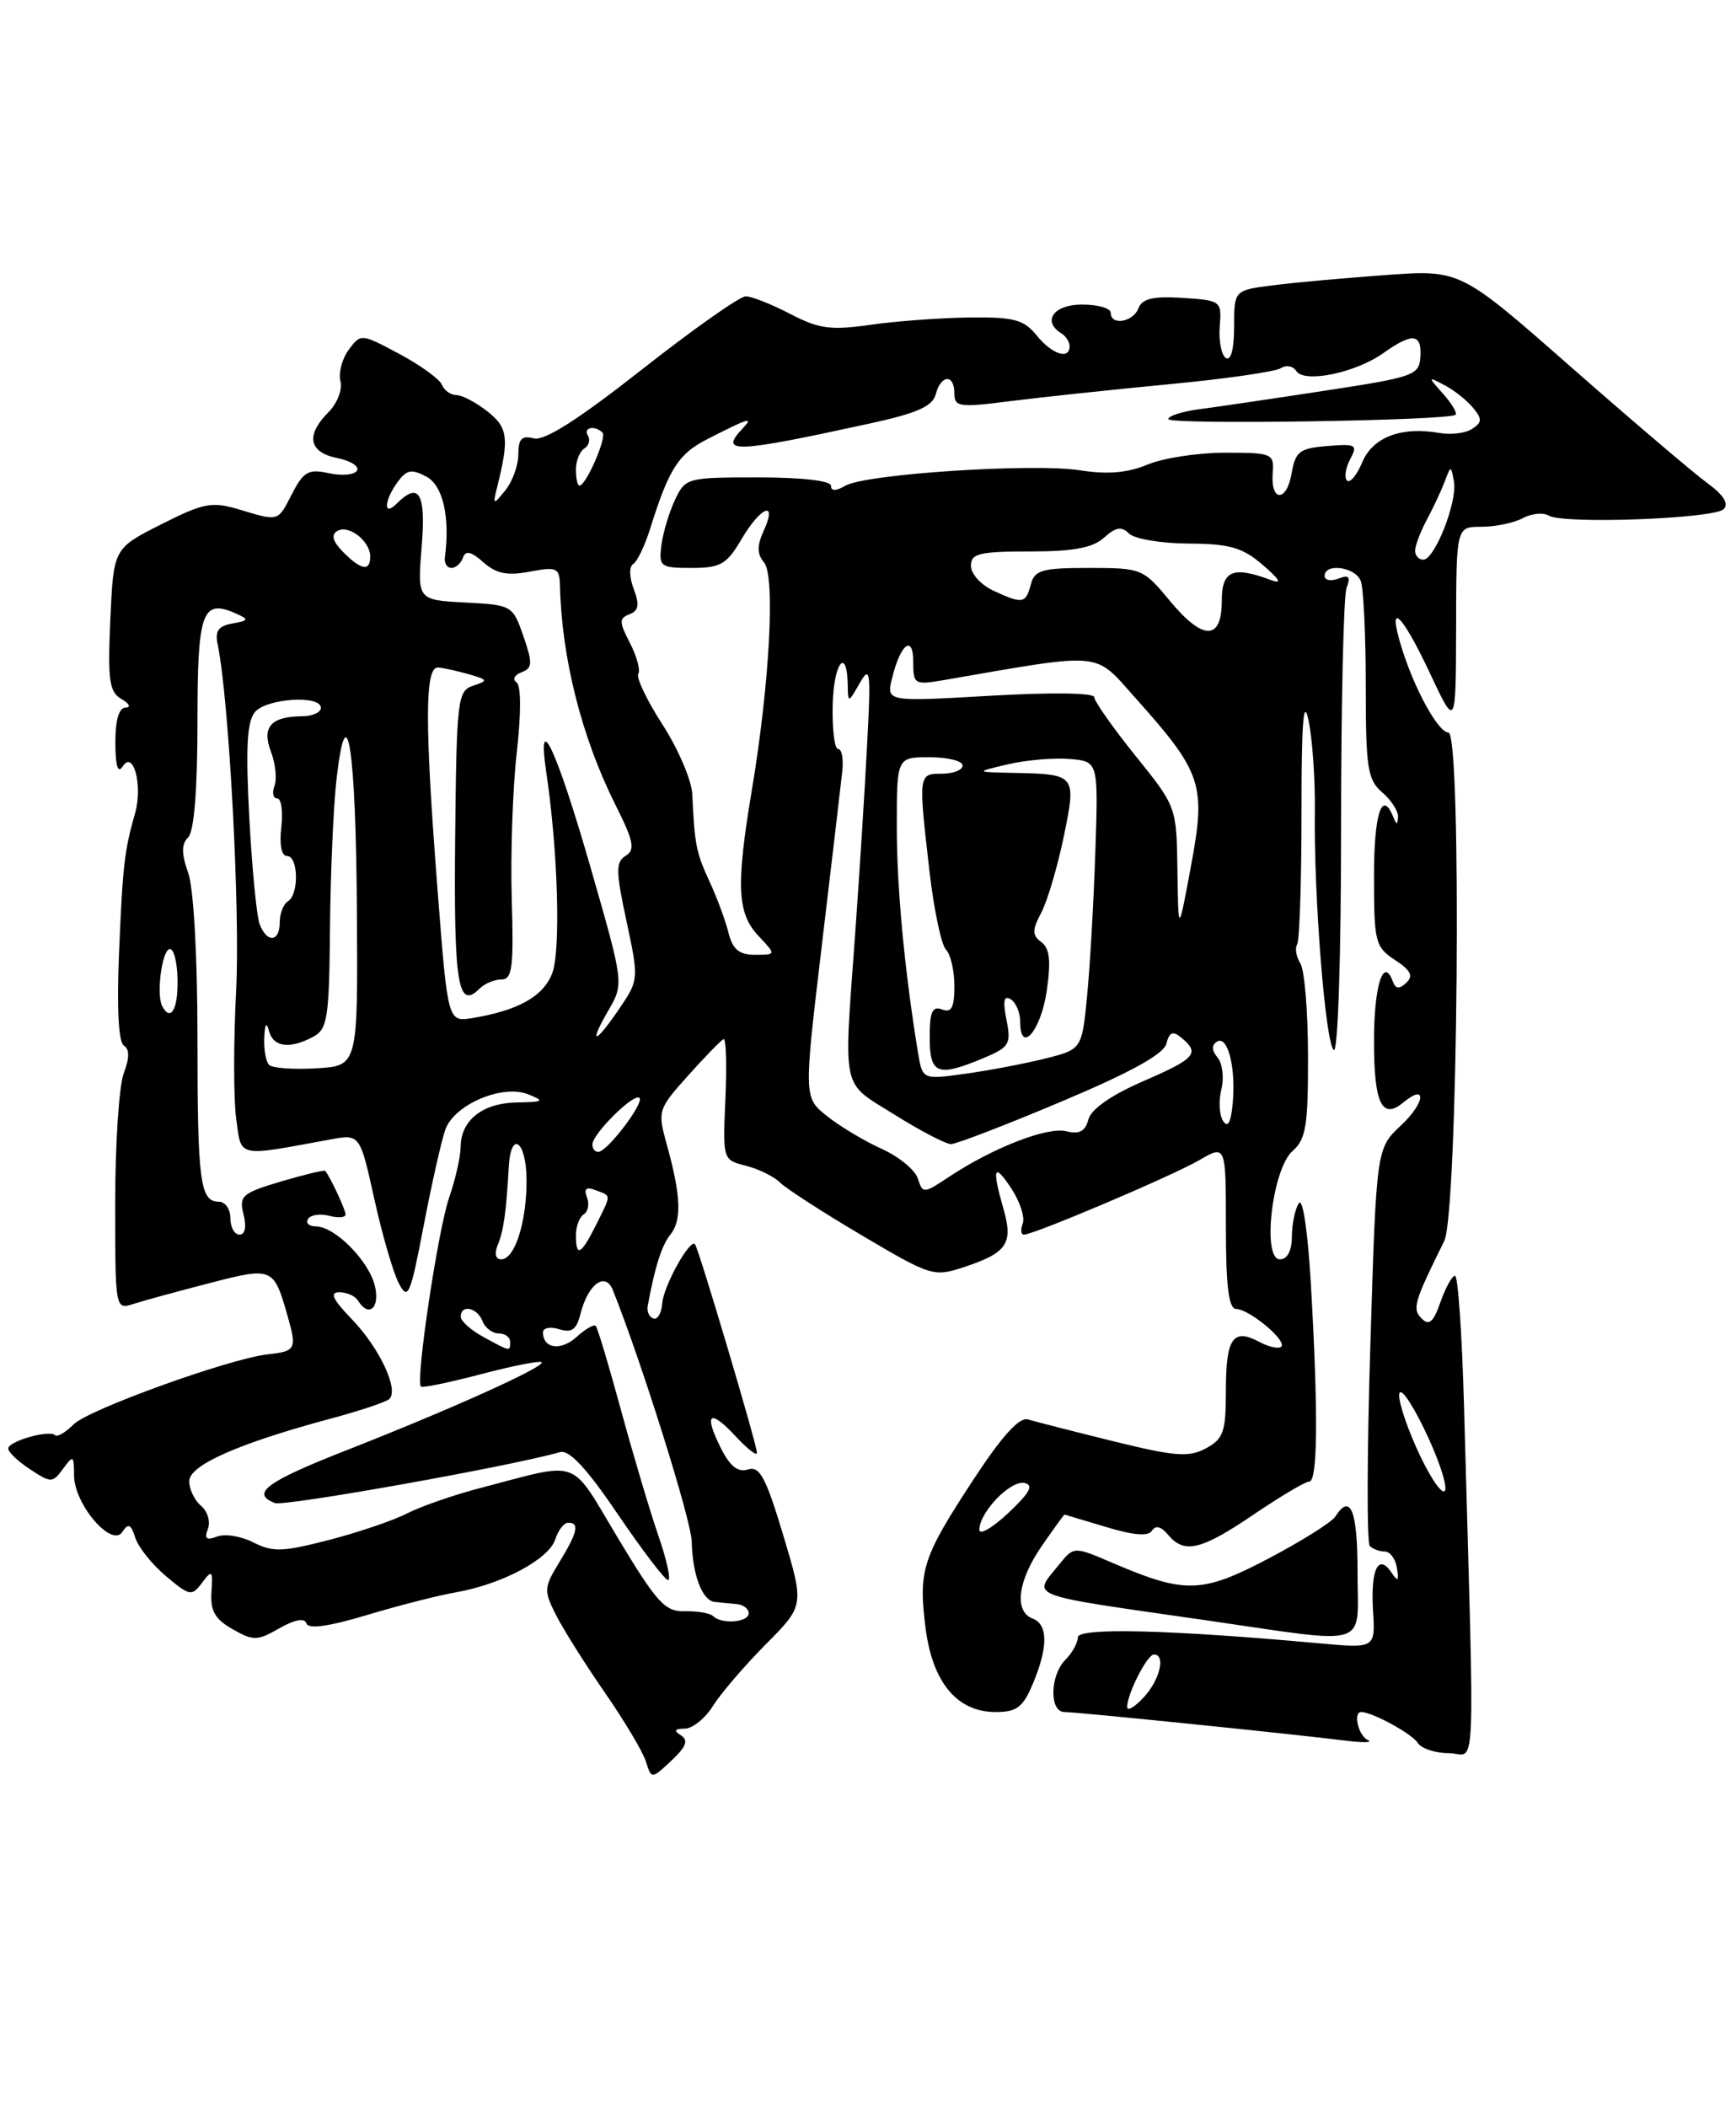 <?xml version="1.0" encoding="UTF-8" standalone="no"?>
<!DOCTYPE svg PUBLIC "-//W3C//DTD SVG 1.1//EN" "http://www.w3.org/Graphics/SVG/1.1/DTD/svg11.dtd" >
<svg xmlns="http://www.w3.org/2000/svg" xmlns:xlink="http://www.w3.org/1999/xlink" version="1.1" viewBox="0 0 211 256">
 <g >
 <path fill="currentColor"
d=" M 82.76 210.83 C 81.85 210.25 81.98 210.03 83.23 210.02 C 84.18 210.01 85.72 208.76 86.66 207.25 C 87.61 205.74 90.49 202.38 93.07 199.78 C 97.76 195.06 97.76 195.06 95.20 186.52 C 93.08 179.47 92.33 178.08 90.91 178.53 C 89.68 178.92 88.72 178.15 87.59 175.88 C 85.49 171.67 86.27 171.11 89.44 174.53 C 90.85 176.05 92.00 176.94 92.00 176.50 C 92.00 175.51 84.90 151.63 84.47 151.16 C 83.84 150.49 80.65 156.24 80.49 158.34 C 80.41 159.53 79.92 160.36 79.42 160.19 C 78.91 160.02 78.60 159.35 78.72 158.69 C 79.59 153.93 80.43 151.29 81.48 150.00 C 82.88 148.27 82.77 145.29 81.08 139.18 C 79.90 134.93 79.94 134.81 83.63 130.68 C 85.69 128.38 87.63 126.39 87.94 126.25 C 88.25 126.11 88.35 129.35 88.17 133.46 C 87.84 140.92 87.85 140.92 90.66 141.63 C 92.21 142.02 94.08 142.94 94.82 143.68 C 95.56 144.41 100.04 147.31 104.77 150.10 C 113.18 155.07 113.48 155.16 117.21 153.93 C 122.38 152.22 123.17 151.07 121.98 146.93 C 120.53 141.87 120.79 141.16 122.92 144.39 C 123.97 145.98 124.59 147.90 124.31 148.64 C 124.02 149.39 124.08 150.00 124.45 150.00 C 125.67 150.00 142.46 142.87 145.75 140.96 C 149.00 139.07 149.00 139.07 149.00 149.03 C 149.00 156.32 149.34 159.01 150.25 159.03 C 151.88 159.08 156.45 162.89 155.73 163.61 C 155.42 163.91 154.22 163.65 153.06 163.03 C 149.87 161.32 149.00 162.57 149.00 168.89 C 149.00 173.99 148.71 174.81 146.56 175.97 C 144.48 177.08 142.82 176.95 135.31 175.10 C 130.46 173.90 125.80 172.71 124.95 172.45 C 123.89 172.14 121.81 174.43 118.32 179.75 C 112.11 189.23 111.61 190.76 112.49 197.74 C 113.32 204.39 116.32 208.00 121.01 208.00 C 123.59 208.00 124.34 207.43 125.55 204.53 C 127.41 200.09 127.39 197.36 125.50 196.64 C 123.22 195.76 123.70 192.04 126.64 187.80 C 128.09 185.71 129.32 184.00 129.39 184.01 C 129.45 184.02 131.72 184.70 134.44 185.52 C 137.81 186.54 139.58 186.68 140.02 185.96 C 140.45 185.28 141.13 185.45 141.96 186.45 C 143.93 188.83 145.99 188.34 152.38 184.00 C 155.62 181.80 158.66 180.00 159.13 180.00 C 160.16 180.00 160.23 171.72 159.34 156.19 C 158.96 149.58 158.34 145.43 157.86 146.19 C 157.40 146.91 157.02 148.74 157.02 150.25 C 157.01 151.96 156.46 153.00 155.57 153.00 C 153.35 153.00 154.63 142.01 157.10 139.84 C 158.73 138.42 159.00 136.76 158.98 128.34 C 158.98 122.93 158.56 117.85 158.05 117.05 C 157.55 116.25 157.37 115.21 157.66 114.74 C 157.95 114.26 158.19 107.04 158.19 98.69 C 158.18 87.82 158.43 84.64 159.04 87.50 C 159.51 89.70 159.86 94.65 159.81 98.50 C 159.67 108.89 161.11 126.95 162.12 127.57 C 162.62 127.88 163.00 116.19 163.00 100.64 C 163.00 85.53 163.30 72.37 163.67 71.41 C 164.19 70.05 163.96 69.80 162.67 70.30 C 161.75 70.65 161.00 70.50 161.00 69.97 C 161.00 68.36 164.74 68.88 165.39 70.58 C 165.73 71.45 166.00 77.20 166.00 83.36 C 166.00 93.32 166.22 94.74 168.00 96.27 C 169.10 97.21 169.96 98.55 169.92 99.24 C 169.86 100.24 169.74 100.24 169.34 99.25 C 167.97 95.86 167.00 98.85 167.00 106.48 C 167.00 114.46 167.15 115.05 169.55 116.63 C 171.48 117.89 171.81 118.57 170.93 119.40 C 170.07 120.20 169.63 120.16 169.29 119.24 C 168.15 116.13 167.00 119.76 167.00 126.50 C 167.00 134.08 167.97 136.10 170.57 133.94 C 173.47 131.54 173.22 133.99 170.28 136.73 C 167.29 139.53 167.29 139.53 166.56 163.34 C 166.15 176.44 166.12 187.46 166.49 187.83 C 166.86 188.20 167.69 188.50 168.32 188.50 C 168.95 188.50 169.62 189.40 169.79 190.50 C 170.05 192.11 169.91 192.22 169.11 191.03 C 167.52 188.70 166.58 190.67 166.88 195.67 C 167.17 200.27 167.17 200.27 160.33 199.65 C 142.06 197.99 131.00 197.72 131.00 198.93 C 131.00 199.60 130.32 200.82 129.50 201.64 C 127.60 203.55 127.52 208.00 129.39 208.00 C 130.91 208.00 157.02 210.66 163.50 211.47 C 165.70 211.75 166.94 211.72 166.25 211.40 C 165.10 210.88 164.42 208.00 165.45 208.00 C 166.78 208.00 171.61 210.63 172.30 211.73 C 172.74 212.43 174.45 213.00 176.10 213.00 C 179.47 213.00 179.25 218.13 177.94 170.75 C 177.70 162.09 177.21 155.00 176.85 155.00 C 176.49 155.00 175.70 156.43 175.08 158.19 C 174.24 160.61 173.70 161.10 172.81 160.21 C 171.62 159.02 171.84 158.24 175.54 150.77 C 177.21 147.37 177.70 89.00 176.05 89.00 C 174.83 89.00 171.96 83.82 170.38 78.75 C 168.53 72.80 170.32 74.38 173.78 81.75 C 176.95 88.50 176.95 88.50 176.98 76.25 C 177.00 64.00 177.00 64.00 180.07 64.00 C 181.75 64.00 184.01 63.53 185.09 62.95 C 186.16 62.38 187.58 62.24 188.23 62.64 C 189.96 63.71 208.32 63.03 209.50 61.86 C 210.16 61.20 209.49 60.13 207.50 58.68 C 205.85 57.48 198.43 51.16 191.00 44.64 C 177.50 32.77 177.50 32.77 168.50 33.41 C 163.55 33.77 157.36 34.32 154.75 34.66 C 150.00 35.26 150.00 35.26 150.00 39.69 C 150.00 42.38 149.61 43.88 149.00 43.50 C 148.46 43.16 148.12 41.45 148.25 39.69 C 148.50 36.55 148.42 36.50 143.74 36.19 C 140.16 35.97 138.83 36.27 138.38 37.44 C 137.73 39.15 135.00 39.60 135.00 38.00 C 135.00 37.45 133.43 37.00 131.50 37.00 C 128.07 37.00 126.62 39.03 129.00 40.50 C 129.55 40.84 130.00 41.54 130.00 42.06 C 130.00 43.75 127.86 43.05 126.00 40.75 C 124.44 38.83 123.26 38.51 117.84 38.57 C 114.35 38.62 108.94 39.01 105.81 39.46 C 100.95 40.15 99.53 39.96 96.03 38.13 C 93.78 36.96 91.35 36.00 90.64 36.00 C 89.92 36.00 84.26 39.99 78.05 44.87 C 70.29 50.97 66.17 53.60 64.88 53.26 C 63.42 52.88 63.00 53.31 63.00 55.19 C 63.00 56.53 62.29 58.49 61.43 59.56 C 59.91 61.43 59.87 61.41 60.47 59.00 C 61.90 53.22 61.73 51.93 59.23 49.97 C 57.86 48.89 56.16 48.00 55.47 48.00 C 54.78 48.00 53.99 47.44 53.72 46.75 C 53.44 46.06 51.11 44.38 48.54 43.00 C 43.89 40.52 43.85 40.51 42.38 42.50 C 41.57 43.60 41.12 45.32 41.38 46.32 C 41.64 47.33 40.98 49.02 39.93 50.07 C 37.13 52.87 37.52 54.95 40.98 55.65 C 42.62 55.97 43.71 56.67 43.39 57.18 C 43.07 57.70 41.53 57.84 39.96 57.49 C 37.51 56.95 36.90 57.29 35.53 59.93 C 33.73 63.43 33.95 63.36 29.04 61.89 C 25.74 60.91 24.75 61.10 19.58 63.71 C 13.80 66.63 13.80 66.63 13.41 75.27 C 13.08 82.68 13.28 84.06 14.76 84.93 C 15.74 85.49 15.95 85.95 15.25 85.97 C 14.45 85.99 14.01 87.52 14.02 90.25 C 14.03 93.07 14.33 94.04 14.91 93.12 C 16.21 91.05 17.38 95.46 16.41 98.82 C 15.12 103.35 14.91 105.15 14.46 115.95 C 14.19 122.49 14.41 126.63 15.05 127.03 C 15.75 127.46 15.75 128.53 15.04 130.40 C 14.47 131.90 14.00 138.98 14.00 146.13 C 14.00 159.13 14.00 159.13 16.25 158.41 C 17.49 158.01 21.64 156.88 25.47 155.89 C 33.15 153.90 33.27 153.95 34.97 159.94 C 36.09 163.90 35.95 164.17 32.56 164.54 C 27.93 165.05 10.77 171.23 8.96 173.04 C 7.97 174.03 6.96 174.62 6.70 174.37 C 6.00 173.67 1.00 175.10 1.00 175.99 C 1.00 176.42 2.20 177.56 3.67 178.52 C 6.21 180.19 6.39 180.18 7.67 178.44 C 8.90 176.75 9.00 176.81 9.00 179.25 C 9.00 182.74 13.58 188.09 14.87 186.12 C 15.59 185.02 15.92 185.17 16.44 186.82 C 16.81 187.97 18.48 190.07 20.17 191.49 C 23.06 193.92 23.31 193.97 24.57 192.28 C 25.78 190.67 25.88 190.78 25.70 193.43 C 25.55 195.70 26.13 196.72 28.26 197.93 C 30.79 199.37 31.27 199.36 33.95 197.83 C 35.85 196.75 37.01 196.54 37.25 197.24 C 37.48 197.95 39.96 197.61 44.55 196.23 C 48.37 195.08 53.30 193.82 55.50 193.44 C 61.06 192.45 66.73 189.42 67.49 187.02 C 67.85 185.91 68.55 185.00 69.07 185.00 C 70.46 185.00 70.21 186.15 67.99 189.79 C 66.09 192.89 66.07 193.25 67.62 196.29 C 68.52 198.05 71.18 202.27 73.53 205.66 C 75.88 209.05 78.12 212.80 78.50 214.00 C 79.19 216.17 79.19 216.17 81.61 213.90 C 83.41 212.21 83.70 211.43 82.76 210.83 Z  M 165.00 191.00 C 165.00 183.48 164.15 181.36 162.30 184.25 C 161.86 184.94 158.21 187.23 154.18 189.35 C 146.07 193.61 144.05 193.66 135.22 189.88 C 130.53 187.87 130.53 187.87 128.76 190.04 C 125.48 194.10 124.27 193.64 146.50 196.84 C 166.92 199.79 165.00 200.39 165.00 191.00 Z  M 137.00 207.39 C 137.00 205.79 139.43 201.02 140.25 201.01 C 141.72 200.99 140.97 204.12 139.00 206.23 C 137.90 207.41 137.00 207.93 137.00 207.39 Z  M 86.68 196.35 C 86.32 195.99 84.78 195.72 83.26 195.76 C 80.83 195.82 79.86 194.76 75.14 186.92 C 69.15 176.96 70.78 177.56 58.50 180.75 C 55.20 181.61 51.15 183.01 49.50 183.86 C 47.85 184.71 43.58 186.17 40.00 187.09 C 34.38 188.55 33.14 188.59 30.81 187.40 C 29.34 186.64 27.35 186.31 26.39 186.68 C 25.08 187.18 24.80 186.95 25.27 185.75 C 25.60 184.87 25.23 183.61 24.44 182.95 C 23.65 182.29 23.00 180.94 23.00 179.95 C 23.00 178.00 29.06 175.33 40.35 172.31 C 43.73 171.40 46.85 170.36 47.29 169.99 C 48.55 168.92 46.15 163.78 42.74 160.25 C 40.43 157.85 40.04 157.00 41.24 157.00 C 42.15 157.00 43.16 157.45 43.50 158.00 C 44.81 160.12 46.20 158.94 45.57 156.25 C 44.85 153.19 40.70 149.00 38.39 149.00 C 37.56 149.00 37.13 148.59 37.44 148.09 C 37.75 147.60 38.90 147.42 40.00 147.71 C 41.10 148.00 42.00 147.93 42.00 147.55 C 42.00 146.98 40.18 143.07 39.53 142.25 C 39.43 142.12 37.01 142.70 34.16 143.54 C 29.42 144.95 29.03 145.29 29.60 147.54 C 29.98 149.05 29.79 150.00 29.11 150.00 C 28.50 150.00 28.00 149.10 28.00 148.00 C 28.00 146.90 27.37 146.00 26.61 146.00 C 24.31 146.00 24.00 143.60 24.00 126.07 C 24.00 116.23 23.54 107.97 22.88 106.07 C 22.04 103.69 22.04 102.56 22.88 101.72 C 23.59 101.01 24.00 95.93 24.00 87.77 C 24.00 74.23 24.55 72.69 28.75 74.57 C 30.28 75.26 30.22 75.40 28.25 75.75 C 26.53 76.05 26.11 76.66 26.46 78.32 C 27.83 84.84 29.21 110.72 28.70 120.36 C 28.38 126.49 28.38 133.46 28.70 135.86 C 29.36 140.71 28.65 140.55 40.13 138.44 C 43.75 137.78 43.75 137.78 45.49 145.64 C 46.44 149.96 47.78 154.57 48.46 155.89 C 49.59 158.06 49.86 157.45 51.50 148.89 C 52.49 143.72 53.68 138.47 54.14 137.20 C 55.26 134.17 61.09 131.70 64.19 132.95 C 66.25 133.77 66.10 133.88 62.82 133.94 C 58.66 134.01 56.01 136.10 55.99 139.32 C 55.98 140.52 55.35 143.30 54.59 145.50 C 53.23 149.43 50.48 167.84 51.16 168.46 C 51.35 168.64 54.64 167.96 58.48 166.95 C 62.31 165.94 65.63 165.29 65.83 165.50 C 66.35 166.01 54.83 171.21 42.25 176.14 C 32.37 180.01 30.40 181.45 33.42 182.61 C 34.57 183.05 62.08 178.14 68.08 176.42 C 69.18 176.11 71.34 178.43 75.08 183.95 C 78.06 188.34 80.81 191.95 81.20 191.97 C 81.58 191.99 81.05 189.54 80.01 186.54 C 78.98 183.54 76.94 176.68 75.47 171.29 C 74.01 165.91 72.63 161.32 72.41 161.09 C 72.19 160.86 71.14 161.47 70.07 162.44 C 68.16 164.16 66.00 163.86 66.00 161.87 C 66.00 161.32 66.89 161.15 67.97 161.49 C 69.49 161.97 70.08 161.54 70.56 159.60 C 71.47 156.01 73.57 154.46 74.48 156.72 C 77.94 165.33 84.01 184.68 84.07 187.26 C 84.16 191.31 85.35 194.46 86.85 194.62 C 87.48 194.69 88.67 194.81 89.50 194.88 C 90.33 194.94 91.00 195.45 91.00 196.00 C 91.00 197.11 87.71 197.37 86.68 196.35 Z  M 119.03 185.83 C 119.09 183.67 122.82 179.82 124.52 180.17 C 125.68 180.42 125.18 181.35 122.54 183.83 C 120.59 185.66 119.01 186.56 119.03 185.83 Z  M 172.67 177.00 C 171.21 173.97 170.04 170.60 170.06 169.50 C 170.08 168.35 171.36 170.05 173.05 173.50 C 174.67 176.80 175.85 180.18 175.66 181.00 C 175.47 181.82 174.13 180.03 172.67 177.00 Z  M 58.75 162.43 C 57.24 161.61 56.00 160.50 56.00 159.97 C 56.00 158.44 58.00 158.84 58.64 160.50 C 58.95 161.32 59.84 162.00 60.61 162.00 C 61.37 162.00 62.00 162.45 62.00 163.00 C 62.00 164.23 62.10 164.25 58.75 162.43 Z  M 60.50 151.25 C 61.21 149.53 61.53 147.25 61.84 141.75 C 62.10 137.18 64.00 138.67 64.00 143.43 C 64.00 148.54 62.56 153.00 60.92 153.00 C 60.23 153.00 60.07 152.31 60.50 151.25 Z  M 70.00 150.06 C 70.00 148.99 70.43 147.85 70.96 147.53 C 71.48 147.20 71.66 146.27 71.34 145.46 C 70.94 144.41 71.25 144.16 72.39 144.60 C 74.34 145.34 74.34 145.02 72.43 148.85 C 70.61 152.48 70.00 152.79 70.00 150.06 Z  M 111.56 143.19 C 111.23 142.14 109.24 140.51 107.15 139.57 C 105.06 138.63 102.08 136.84 100.52 135.60 C 97.69 133.34 97.69 133.34 99.88 114.92 C 101.08 104.79 102.21 95.26 102.37 93.75 C 102.54 92.24 102.32 91.00 101.87 91.00 C 101.43 91.00 101.13 88.55 101.21 85.55 C 101.34 80.46 102.96 78.48 103.04 83.31 C 103.07 85.43 103.12 85.41 104.49 83.00 C 105.78 80.75 105.87 81.50 105.39 90.50 C 105.11 96.00 104.45 106.33 103.94 113.45 C 102.53 132.97 102.17 131.32 108.72 135.42 C 111.86 137.39 114.96 139.00 115.59 139.00 C 116.22 139.00 122.26 136.68 129.01 133.83 C 137.38 130.31 141.43 128.08 141.76 126.81 C 142.14 125.36 142.55 125.21 143.62 126.10 C 145.87 127.97 145.30 128.61 138.90 131.38 C 135.05 133.06 132.62 134.75 132.29 136.00 C 131.91 137.45 131.19 137.84 129.60 137.44 C 127.31 136.86 120.66 139.45 115.33 142.99 C 112.26 145.03 112.15 145.04 111.56 143.19 Z  M 72.00 139.05 C 72.00 137.76 77.08 132.74 77.72 133.39 C 78.32 133.99 73.86 139.86 72.75 139.94 C 72.34 139.98 72.00 139.57 72.00 139.05 Z  M 148.66 136.19 C 148.19 135.47 148.10 133.74 148.45 132.35 C 148.80 130.95 148.59 129.22 147.99 128.49 C 147.26 127.61 147.24 126.97 147.92 126.55 C 149.23 125.74 150.24 129.75 149.82 134.11 C 149.61 136.39 149.22 137.07 148.66 136.19 Z  M 111.57 127.84 C 109.94 117.88 109.00 107.92 109.00 100.43 C 109.00 92.00 109.00 92.00 113.00 92.00 C 115.20 92.00 117.00 92.45 117.00 93.00 C 117.00 93.55 115.88 94.00 114.50 94.00 C 111.61 94.00 111.61 94.00 112.98 105.93 C 113.52 110.56 114.41 114.81 114.98 115.38 C 115.54 115.94 116.00 117.93 116.00 119.81 C 116.00 122.42 115.65 123.08 114.50 122.64 C 113.32 122.19 113.00 122.91 113.00 126.03 C 113.00 130.52 113.94 130.89 119.52 128.56 C 122.69 127.23 122.92 126.85 122.33 123.90 C 121.87 121.60 122.02 120.89 122.84 121.40 C 123.48 121.80 124.00 123.03 124.00 124.14 C 124.00 128.16 126.51 125.25 127.22 120.42 C 127.75 116.76 127.59 115.23 126.58 114.47 C 125.43 113.60 125.43 113.03 126.58 110.84 C 127.32 109.41 128.54 105.28 129.29 101.66 C 130.84 94.10 130.82 94.06 123.17 93.90 C 118.50 93.80 118.50 93.80 122.50 92.86 C 124.70 92.34 128.07 92.05 130.00 92.21 C 133.50 92.50 133.50 92.50 133.13 103.50 C 132.93 109.55 132.48 117.42 132.13 121.00 C 131.50 127.50 131.50 127.50 126.90 128.64 C 124.37 129.26 120.01 130.09 117.21 130.47 C 112.12 131.17 112.12 131.17 111.57 127.84 Z  M 32.71 129.38 C 32.32 128.99 32.05 127.50 32.12 126.08 C 32.19 124.39 32.39 124.10 32.69 125.25 C 33.21 127.23 35.21 127.49 38.07 125.96 C 39.81 125.03 40.01 123.71 40.11 112.71 C 40.17 106.00 40.53 97.80 40.92 94.50 C 42.17 83.85 43.26 91.04 43.38 110.81 C 43.50 129.50 43.50 129.50 38.46 129.79 C 35.69 129.96 33.10 129.77 32.71 129.38 Z  M 73.95 122.75 C 75.83 119.50 75.83 119.50 71.81 105.50 C 67.64 91.00 65.19 85.76 66.42 94.00 C 67.82 103.44 68.17 115.55 67.11 118.27 C 66.02 121.06 63.01 122.75 57.47 123.68 C 54.43 124.19 54.43 124.19 53.20 108.35 C 51.61 87.89 51.62 80.97 53.25 81.10 C 53.94 81.15 55.62 81.53 57.00 81.92 C 59.32 82.60 59.36 82.69 57.50 83.31 C 55.61 83.94 55.49 84.95 55.32 101.98 C 55.15 119.59 55.66 122.74 58.29 120.11 C 58.90 119.50 60.10 119.00 60.95 119.00 C 62.26 119.00 62.45 117.52 62.20 109.25 C 62.04 103.89 62.31 95.90 62.80 91.50 C 63.36 86.57 63.34 83.27 62.77 82.89 C 62.25 82.55 62.53 82.01 63.38 81.68 C 64.72 81.17 64.76 80.60 63.62 77.30 C 62.32 73.55 62.23 73.50 56.52 73.20 C 50.73 72.89 50.73 72.89 51.25 66.45 C 51.78 59.89 50.94 58.46 48.20 61.20 C 46.57 62.83 46.67 60.84 48.33 58.56 C 49.43 57.06 50.03 56.95 51.83 57.91 C 53.84 58.99 54.72 62.81 54.07 67.75 C 53.99 68.44 54.34 69.00 54.87 69.00 C 55.40 69.00 56.03 68.44 56.27 67.75 C 56.59 66.84 57.27 67.00 58.75 68.31 C 60.31 69.70 61.66 69.97 64.40 69.45 C 67.70 68.83 68.00 68.98 68.06 71.14 C 68.27 80.00 70.71 89.62 74.81 97.80 C 77.02 102.20 77.23 103.24 76.05 103.97 C 74.82 104.73 74.84 105.83 76.15 111.93 C 77.65 118.94 77.64 119.06 75.30 122.51 C 72.31 126.91 71.46 127.06 73.95 122.75 Z  M 19.72 122.25 C 18.99 120.89 19.65 115.62 20.58 115.31 C 21.09 115.14 21.54 116.80 21.58 119.00 C 21.65 122.62 20.75 124.19 19.72 122.25 Z  M 88.54 113.31 C 88.17 111.82 87.13 109.01 86.22 107.06 C 84.61 103.57 84.43 102.63 84.14 96.47 C 84.06 94.80 82.44 91.01 80.54 88.06 C 78.63 85.10 77.30 82.32 77.58 81.87 C 77.86 81.42 77.40 79.74 76.57 78.13 C 75.24 75.56 75.23 75.12 76.51 74.63 C 77.63 74.20 77.75 73.48 77.03 71.57 C 76.48 70.13 76.45 68.84 76.97 68.52 C 77.45 68.22 78.38 66.29 79.02 64.24 C 81.30 56.96 82.45 55.15 85.96 53.36 C 91.02 50.77 91.66 50.58 90.25 52.07 C 87.37 55.13 89.24 55.05 105.87 51.42 C 111.47 50.20 113.36 49.35 113.73 47.91 C 114.37 45.49 116.00 45.41 116.00 47.80 C 116.00 49.44 116.60 49.53 122.75 48.74 C 126.46 48.27 135.12 47.35 142.00 46.69 C 148.88 46.04 155.03 45.16 155.68 44.73 C 156.33 44.31 157.17 44.47 157.55 45.07 C 158.49 46.59 164.75 45.31 168.12 42.91 C 171.67 40.39 172.82 40.50 172.64 43.36 C 172.51 45.59 171.84 45.82 161.00 47.47 C 154.68 48.44 147.81 49.45 145.75 49.72 C 143.69 49.99 142.00 50.53 142.00 50.92 C 142.00 51.63 176.13 51.11 176.91 50.39 C 177.14 50.18 176.46 49.04 175.41 47.86 C 173.52 45.73 173.52 45.72 175.58 46.80 C 176.73 47.40 178.27 48.62 179.02 49.52 C 180.16 50.90 180.15 51.30 178.94 52.10 C 178.15 52.63 176.38 52.85 175.00 52.61 C 170.35 51.78 166.86 53.10 165.58 56.15 C 164.91 57.74 164.07 58.74 163.72 58.39 C 163.36 58.03 163.54 56.87 164.10 55.80 C 165.05 54.03 164.82 53.90 161.32 54.19 C 157.96 54.46 157.45 54.85 156.99 57.50 C 156.39 61.04 154.41 61.00 154.69 57.45 C 154.87 55.10 154.62 55.00 148.91 55.00 C 145.62 55.00 141.38 55.65 139.48 56.44 C 137.05 57.46 134.62 57.66 131.27 57.14 C 125.58 56.25 105.24 57.58 102.75 59.01 C 101.58 59.69 101.00 59.68 101.00 59.01 C 101.00 58.41 97.44 58.00 92.16 58.00 C 83.50 58.00 83.30 58.05 82.03 60.75 C 81.32 62.26 80.58 64.74 80.39 66.25 C 80.06 68.85 80.26 69.00 84.05 69.00 C 87.58 69.00 88.32 68.58 90.13 65.50 C 92.48 61.51 94.54 60.73 92.83 64.47 C 91.99 66.32 92.00 67.29 92.87 68.34 C 94.24 69.99 93.55 82.99 91.40 95.88 C 89.44 107.60 89.59 110.93 92.17 113.69 C 94.35 116.00 94.35 116.00 91.78 116.00 C 89.83 116.00 89.06 115.36 88.54 113.31 Z  M 31.56 112.29 C 31.20 111.36 30.63 105.52 30.30 99.33 C 29.85 90.94 30.02 87.68 30.97 86.53 C 32.37 84.84 39.00 84.40 39.00 86.00 C 39.00 86.55 37.99 87.01 36.75 87.02 C 32.93 87.04 31.79 88.32 32.93 91.32 C 33.49 92.79 33.68 94.66 33.36 95.49 C 33.05 96.32 33.19 97.00 33.69 97.00 C 34.19 97.00 34.41 98.58 34.19 100.50 C 33.94 102.64 34.21 104.00 34.89 104.00 C 36.27 104.00 36.36 108.66 35.00 109.50 C 34.45 109.84 34.00 110.99 34.00 112.06 C 34.00 114.46 32.45 114.61 31.56 112.29 Z  M 143.11 105.76 C 143.00 98.01 143.00 98.01 138.00 91.81 C 135.25 88.39 133.00 85.19 133.00 84.70 C 133.00 84.17 127.73 84.10 120.36 84.53 C 107.72 85.26 107.72 85.26 108.43 82.38 C 109.46 78.19 111.00 77.03 111.00 80.43 C 111.00 83.15 111.15 83.24 114.75 82.62 C 134.40 79.23 132.89 79.09 138.03 84.83 C 146.10 93.85 146.60 95.34 144.77 105.14 C 143.22 113.50 143.22 113.50 143.11 105.76 Z  M 142.19 73.00 C 138.95 69.08 138.76 69.00 132.35 69.00 C 126.65 69.00 125.75 69.26 125.29 71.00 C 124.68 73.35 124.28 73.41 120.71 71.75 C 119.23 71.06 118.01 69.71 118.01 68.75 C 118.00 67.25 119.01 67.00 125.17 67.00 C 130.48 67.00 132.82 66.56 134.19 65.32 C 135.61 64.04 136.32 63.92 137.22 64.82 C 137.87 65.47 141.12 66.02 144.45 66.04 C 149.48 66.07 151.01 66.51 153.50 68.65 C 155.55 70.42 155.87 70.99 154.50 70.48 C 149.85 68.74 148.50 69.30 148.50 72.98 C 148.50 77.86 146.22 77.86 142.19 73.00 Z  M 41.68 67.04 C 40.45 65.79 40.22 64.98 40.98 64.52 C 42.34 63.67 45.00 65.73 45.00 67.62 C 45.00 69.47 43.88 69.27 41.68 67.04 Z  M 172.00 66.90 C 172.00 66.30 172.64 64.61 173.42 63.15 C 174.20 61.69 175.18 59.60 175.60 58.50 C 176.35 56.51 176.35 56.51 176.72 58.53 C 177.15 60.96 174.38 68.00 172.99 68.00 C 172.44 68.00 172.00 67.51 172.00 66.90 Z  M 70.00 57.06 C 70.00 55.99 70.46 54.84 71.02 54.49 C 71.58 54.14 71.77 53.44 71.46 52.93 C 70.84 51.93 72.29 51.63 73.23 52.56 C 73.79 53.12 71.23 59.00 70.43 59.00 C 70.19 59.00 70.00 58.13 70.00 57.06 Z "/>
</g>
</svg>